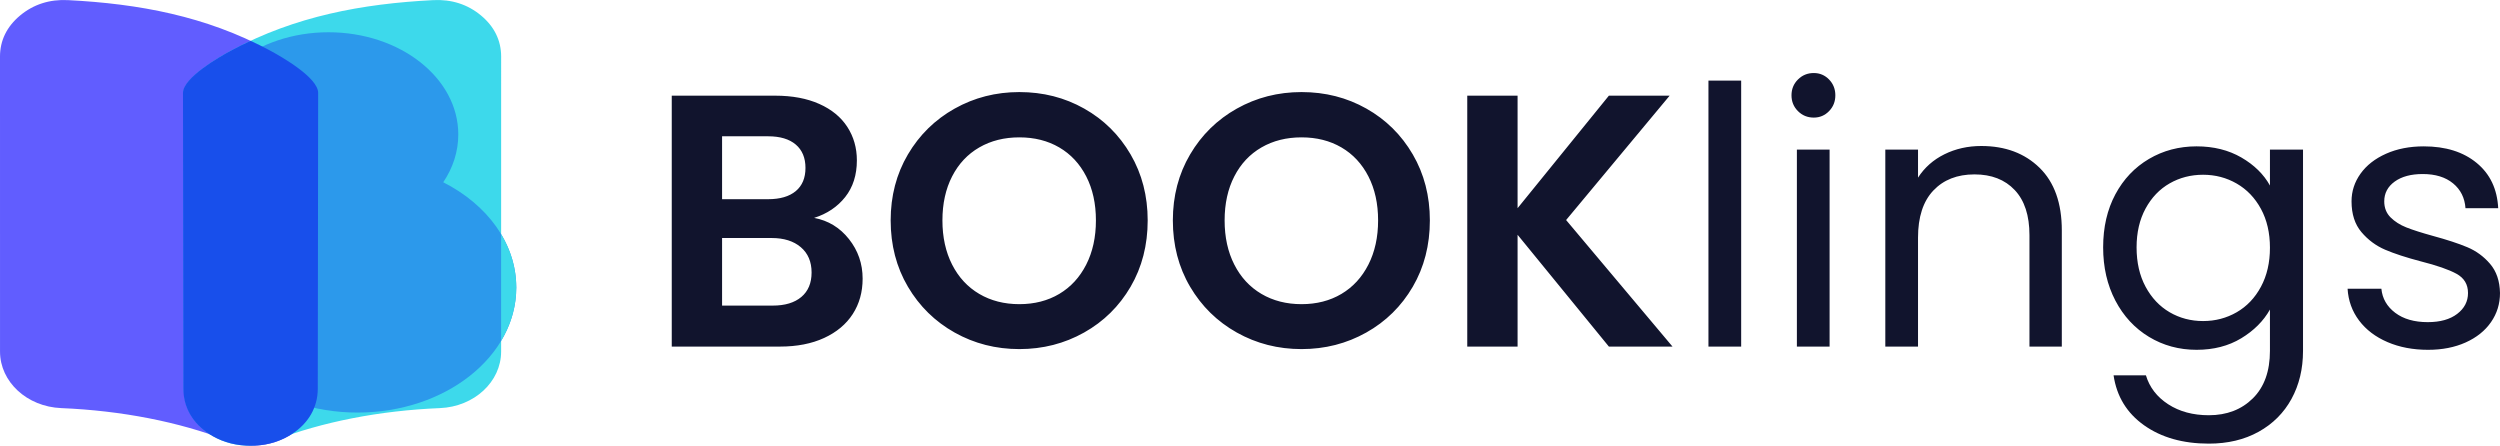 <?xml version="1.0" encoding="UTF-8"?>
<!DOCTYPE svg PUBLIC "-//W3C//DTD SVG 1.1//EN" "http://www.w3.org/Graphics/SVG/1.1/DTD/svg11.dtd">
<!-- Creator: CorelDRAW -->
<svg xmlns="http://www.w3.org/2000/svg" xml:space="preserve" width="2333px" height="416px" version="1.1" style="shape-rendering:geometricPrecision; text-rendering:geometricPrecision; image-rendering:optimizeQuality; fill-rule:evenodd; clip-rule:evenodd"
viewBox="0 0 2331.32 415.67"
 xmlns:xlink="http://www.w3.org/1999/xlink"
 xmlns:xodm="http://www.corel.com/coreldraw/odm/2003">
 <defs>
  <style type="text/css">
   <![CDATA[
    .fil3 {fill:#184FEB}
    .fil2 {fill:#2C99EB}
    .fil1 {fill:#3DD9EB}
    .fil4 {fill:#3DD9EB}
    .fil0 {fill:#615DFF}
    .fil5 {fill:#11142D;fill-rule:nonzero}
   ]]>
  </style>
 </defs>
 <g id="Camada_x0020_1">
  <g id="_1936772921680">
   <g>
    <path class="fil0" d="M0 52.82l0.02 275c0,28.22 25.12,51.43 57.09,52.74 56.23,2.32 109.91,12.84 154.92,30.26 19.07,7.38 39.35,5.9 56.79,-4.13 17.44,-10.03 27.14,-25.8 27.17,-44.16l0.36 -275.91c0,-14.07 -33.06,-33.32 -45.66,-40.06 -58.72,-31.41 -120.94,-43.08 -187.35,-46.46 -17.07,-0.87 -32.13,3.97 -44.56,14.32 -12.43,10.35 -18.78,23.32 -18.78,38.4z"/>
    <path class="fil1" d="M467.33 52.82l-0.02 275c-0.01,28.22 -25.13,51.43 -57.1,52.74 -56.22,2.32 -109.9,12.84 -154.91,30.26 -19.07,7.38 -39.36,5.9 -56.79,-4.13 -17.44,-10.03 -27.15,-25.8 -27.17,-44.16l-0.36 -275.91c0,-14.07 33.06,-33.32 45.66,-40.06 58.71,-31.41 120.94,-43.08 187.35,-46.46 17.07,-0.87 32.13,3.97 44.56,14.32 12.43,10.35 18.78,23.32 18.78,38.4z"/>
    <path class="fil2" d="M413.34 169.96c40.97,20.74 68.11,56.95 68.11,98.15 0,64.4 -66.29,116.6 -148.07,116.6 -81.77,0 -148.06,-52.2 -148.06,-116.6 0,-28.8 13.27,-55.16 35.24,-75.5 -21.78,-17.23 -35.24,-40.99 -35.24,-67.23 0,-52.63 54.19,-95.31 121.03,-95.31 66.84,0 121.02,42.68 121.02,95.31 0,16.11 -5.08,31.28 -14.03,44.58z"/>
    <path class="fil3" d="M296.33 362.53l0.36 -275.91c0,-14.07 -33.24,-33.32 -45.91,-40.06 -5.67,-3.02 -11.38,-5.86 -17.12,-8.52 -5.74,2.66 -11.44,5.5 -17.12,8.52 -12.67,6.74 -45.9,25.99 -45.9,40.06l0.36 275.91c0.02,17.28 8.67,32.27 24.31,42.33 0.97,0.63 1.97,1.24 3,1.83 20.92,11.97 49.78,11.97 70.71,0 1.02,-0.59 2.03,-1.2 3,-1.83 15.64,-10.06 24.29,-25.05 24.31,-42.33z"/>
    <path class="fil4" d="M481.45 268.11c0,-17.81 -5.07,-34.68 -14.14,-49.78l0 99.57c9.07,-15.1 14.14,-31.98 14.14,-49.79z"/>
   </g>
   <path class="fil5" d="M759.17 203.17c13.19,2.46 24.03,9.05 32.52,19.78 8.49,10.72 12.74,23.01 12.74,36.87 0,12.51 -3.08,23.52 -9.22,33.02 -6.15,9.5 -15.03,16.93 -26.65,22.29 -11.62,5.36 -25.37,8.05 -41.23,8.05l-100.9 0 0 -233.98 96.54 0c15.87,0 29.55,2.57 41.06,7.71 11.51,5.14 20.23,12.29 26.15,21.45 5.92,9.16 8.88,19.55 8.88,31.17 0,13.64 -3.63,25.03 -10.89,34.2 -7.27,9.16 -16.93,15.64 -29,19.44zm-85.81 -17.43l42.91 0c11.17,0 19.77,-2.52 25.81,-7.54 6.03,-5.03 9.05,-12.24 9.05,-21.63 0,-9.38 -3.02,-16.64 -9.05,-21.78 -6.04,-5.14 -14.64,-7.71 -25.81,-7.71l-42.91 0 0 58.66zm47.26 99.22c11.4,0 20.28,-2.68 26.65,-8.04 6.37,-5.37 9.56,-12.97 9.56,-22.8 0,-10.05 -3.36,-17.93 -10.06,-23.63 -6.7,-5.7 -15.76,-8.55 -27.15,-8.55l-46.26 0 0 63.02 47.26 0zm229.96 40.56c-21.9,0 -42.01,-5.14 -60.34,-15.42 -18.32,-10.28 -32.85,-24.53 -43.58,-42.74 -10.72,-18.21 -16.09,-38.83 -16.09,-61.85 0,-22.79 5.37,-43.29 16.09,-61.51 10.73,-18.21 25.26,-32.46 43.58,-42.74 18.33,-10.28 38.44,-15.42 60.34,-15.42 22.12,0 42.29,5.14 60.5,15.42 18.22,10.28 32.63,24.53 43.25,42.74 10.61,18.22 15.92,38.72 15.92,61.51 0,23.02 -5.31,43.64 -15.92,61.85 -10.62,18.21 -25.09,32.46 -43.41,42.74 -18.33,10.28 -38.44,15.42 -60.34,15.42zm0 -41.9c14.08,0 26.48,-3.18 37.21,-9.55 10.72,-6.37 19.1,-15.48 25.14,-27.32 6.03,-11.85 9.05,-25.59 9.05,-41.24 0,-15.64 -3.02,-29.33 -9.05,-41.06 -6.04,-11.73 -14.42,-20.73 -25.14,-26.98 -10.73,-6.26 -23.13,-9.39 -37.21,-9.39 -14.08,0 -26.54,3.13 -37.38,9.39 -10.84,6.25 -19.27,15.25 -25.31,26.98 -6.03,11.73 -9.05,25.42 -9.05,41.06 0,15.65 3.02,29.39 9.05,41.24 6.04,11.84 14.47,20.95 25.31,27.32 10.84,6.37 23.3,9.55 37.38,9.55zm263.14 41.9c-21.9,0 -42.01,-5.14 -60.34,-15.42 -18.32,-10.28 -32.85,-24.53 -43.57,-42.74 -10.73,-18.21 -16.09,-38.83 -16.09,-61.85 0,-22.79 5.36,-43.29 16.09,-61.51 10.72,-18.21 25.25,-32.46 43.57,-42.74 18.33,-10.28 38.44,-15.42 60.34,-15.42 22.13,0 42.29,5.14 60.51,15.42 18.21,10.28 32.62,24.53 43.24,42.74 10.61,18.22 15.92,38.72 15.92,61.51 0,23.02 -5.31,43.64 -15.92,61.85 -10.62,18.21 -25.09,32.46 -43.41,42.74 -18.32,10.28 -38.44,15.42 -60.34,15.42zm0 -41.9c14.08,0 26.48,-3.18 37.21,-9.55 10.73,-6.37 19.11,-15.48 25.14,-27.32 6.03,-11.85 9.05,-25.59 9.05,-41.24 0,-15.64 -3.02,-29.33 -9.05,-41.06 -6.03,-11.73 -14.41,-20.73 -25.14,-26.98 -10.73,-6.26 -23.13,-9.39 -37.21,-9.39 -14.08,0 -26.54,3.13 -37.37,9.39 -10.84,6.25 -19.28,15.25 -25.31,26.98 -6.04,11.73 -9.05,25.42 -9.05,41.06 0,15.65 3.01,29.39 9.05,41.24 6.03,11.84 14.47,20.95 25.31,27.32 10.83,6.37 23.29,9.55 37.37,9.55zm286.61 39.56l-85.14 -104.26 0 104.26 -46.93 0 0 -233.98 46.93 0 0 104.92 85.14 -104.92 56.65 0 -96.54 115.98 99.22 118 -59.33 0zm123.36 -248.06l0 248.06 -30.51 0 0 -248.06 30.51 0zm67.71 34.52c-5.81,0 -10.73,-2.01 -14.75,-6.03 -4.02,-4.02 -6.03,-8.94 -6.03,-14.75 0,-5.81 2.01,-10.73 6.03,-14.75 4.02,-4.02 8.94,-6.03 14.75,-6.03 5.59,0 10.34,2.01 14.25,6.03 3.91,4.02 5.86,8.94 5.86,14.75 0,5.81 -1.95,10.73 -5.86,14.75 -3.91,4.02 -8.66,6.03 -14.25,6.03zm14.75 29.84l0 183.7 -30.5 0 0 -183.7 30.5 0zm141.46 -3.35c22.35,0 40.45,6.76 54.3,20.28 13.86,13.52 20.79,33.02 20.79,58.49l0 108.28 -30.17 0 0 -103.92c0,-18.33 -4.58,-32.35 -13.75,-42.07 -9.16,-9.72 -21.67,-14.58 -37.54,-14.58 -16.09,0 -28.88,5.03 -38.38,15.08 -9.5,10.06 -14.25,24.7 -14.25,43.92l0 101.57 -30.5 0 0 -183.7 30.5 0 0 26.15c6.04,-9.39 14.25,-16.65 24.64,-21.79 10.39,-5.14 21.85,-7.71 34.36,-7.71zm200.79 0.33c15.87,0 29.78,3.47 41.74,10.39 11.95,6.93 20.84,15.65 26.65,26.15l0 -33.52 30.84 0 0 187.72c0,16.76 -3.58,31.68 -10.73,44.75 -7.15,13.07 -17.38,23.3 -30.67,30.67 -13.3,7.38 -28.78,11.06 -46.43,11.06 -24.13,0 -44.25,-5.7 -60.34,-17.09 -16.09,-11.4 -25.59,-26.93 -28.49,-46.6l30.17 0c3.35,11.18 10.28,20.17 20.78,26.99 10.5,6.81 23.13,10.22 37.88,10.22 16.76,0 30.45,-5.25 41.06,-15.75 10.62,-10.51 15.93,-25.26 15.93,-44.25l0 -38.55c-6.04,10.72 -14.98,19.66 -26.82,26.82 -11.84,7.15 -25.7,10.72 -41.57,10.72 -16.31,0 -31.12,-4.02 -44.41,-12.07 -13.3,-8.04 -23.75,-19.33 -31.35,-33.85 -7.59,-14.53 -11.39,-31.07 -11.39,-49.61 0,-18.78 3.8,-35.26 11.39,-49.45 7.6,-14.19 18.05,-25.19 31.35,-33.02 13.29,-7.82 28.1,-11.73 44.41,-11.73zm68.39 94.53c0,-13.85 -2.8,-25.92 -8.38,-36.2 -5.59,-10.28 -13.13,-18.16 -22.63,-23.63 -9.5,-5.48 -19.95,-8.22 -31.34,-8.22 -11.4,0 -21.79,2.69 -31.18,8.05 -9.38,5.36 -16.87,13.18 -22.46,23.46 -5.58,10.28 -8.38,22.35 -8.38,36.21 0,14.08 2.8,26.31 8.38,36.7 5.59,10.39 13.08,18.33 22.46,23.8 9.39,5.48 19.78,8.21 31.18,8.21 11.39,0 21.84,-2.73 31.34,-8.21 9.5,-5.47 17.04,-13.41 22.63,-23.8 5.58,-10.39 8.38,-22.51 8.38,-36.37zm147.49 95.2c-14.08,0 -26.7,-2.4 -37.88,-7.21 -11.17,-4.8 -20,-11.5 -26.48,-20.11 -6.48,-8.6 -10.06,-18.49 -10.73,-29.66l31.51 0c0.9,9.16 5.2,16.64 12.91,22.46 7.71,5.81 17.82,8.71 30.34,8.71 11.62,0 20.78,-2.57 27.48,-7.71 6.71,-5.14 10.06,-11.62 10.06,-19.44 0,-8.05 -3.58,-14.02 -10.73,-17.94 -7.15,-3.91 -18.21,-7.76 -33.18,-11.56 -13.64,-3.58 -24.75,-7.21 -33.36,-10.89 -8.6,-3.69 -15.98,-9.17 -22.12,-16.43 -6.15,-7.26 -9.22,-16.82 -9.22,-28.66 0,-9.39 2.79,-17.99 8.38,-25.81 5.59,-7.82 13.52,-14.03 23.8,-18.61 10.28,-4.58 22.01,-6.87 35.2,-6.87 20.33,0 36.76,5.14 49.27,15.42 12.52,10.28 19.22,24.36 20.12,42.24l-30.51 0c-0.67,-9.61 -4.52,-17.32 -11.56,-23.13 -7.04,-5.81 -16.48,-8.72 -28.33,-8.72 -10.95,0 -19.66,2.35 -26.14,7.04 -6.49,4.7 -9.73,10.84 -9.73,18.44 0,6.03 1.96,11.01 5.87,14.92 3.91,3.91 8.83,7.04 14.75,9.38 5.92,2.35 14.13,4.97 24.64,7.88 13.18,3.58 23.91,7.09 32.18,10.56 8.27,3.46 15.36,8.66 21.29,15.59 5.92,6.92 8.99,15.97 9.21,27.15 0,10.05 -2.79,19.11 -8.38,27.15 -5.58,8.05 -13.46,14.36 -23.63,18.94 -10.17,4.58 -21.84,6.87 -35.03,6.87z"/>
  </g>
 </g>
</svg>
